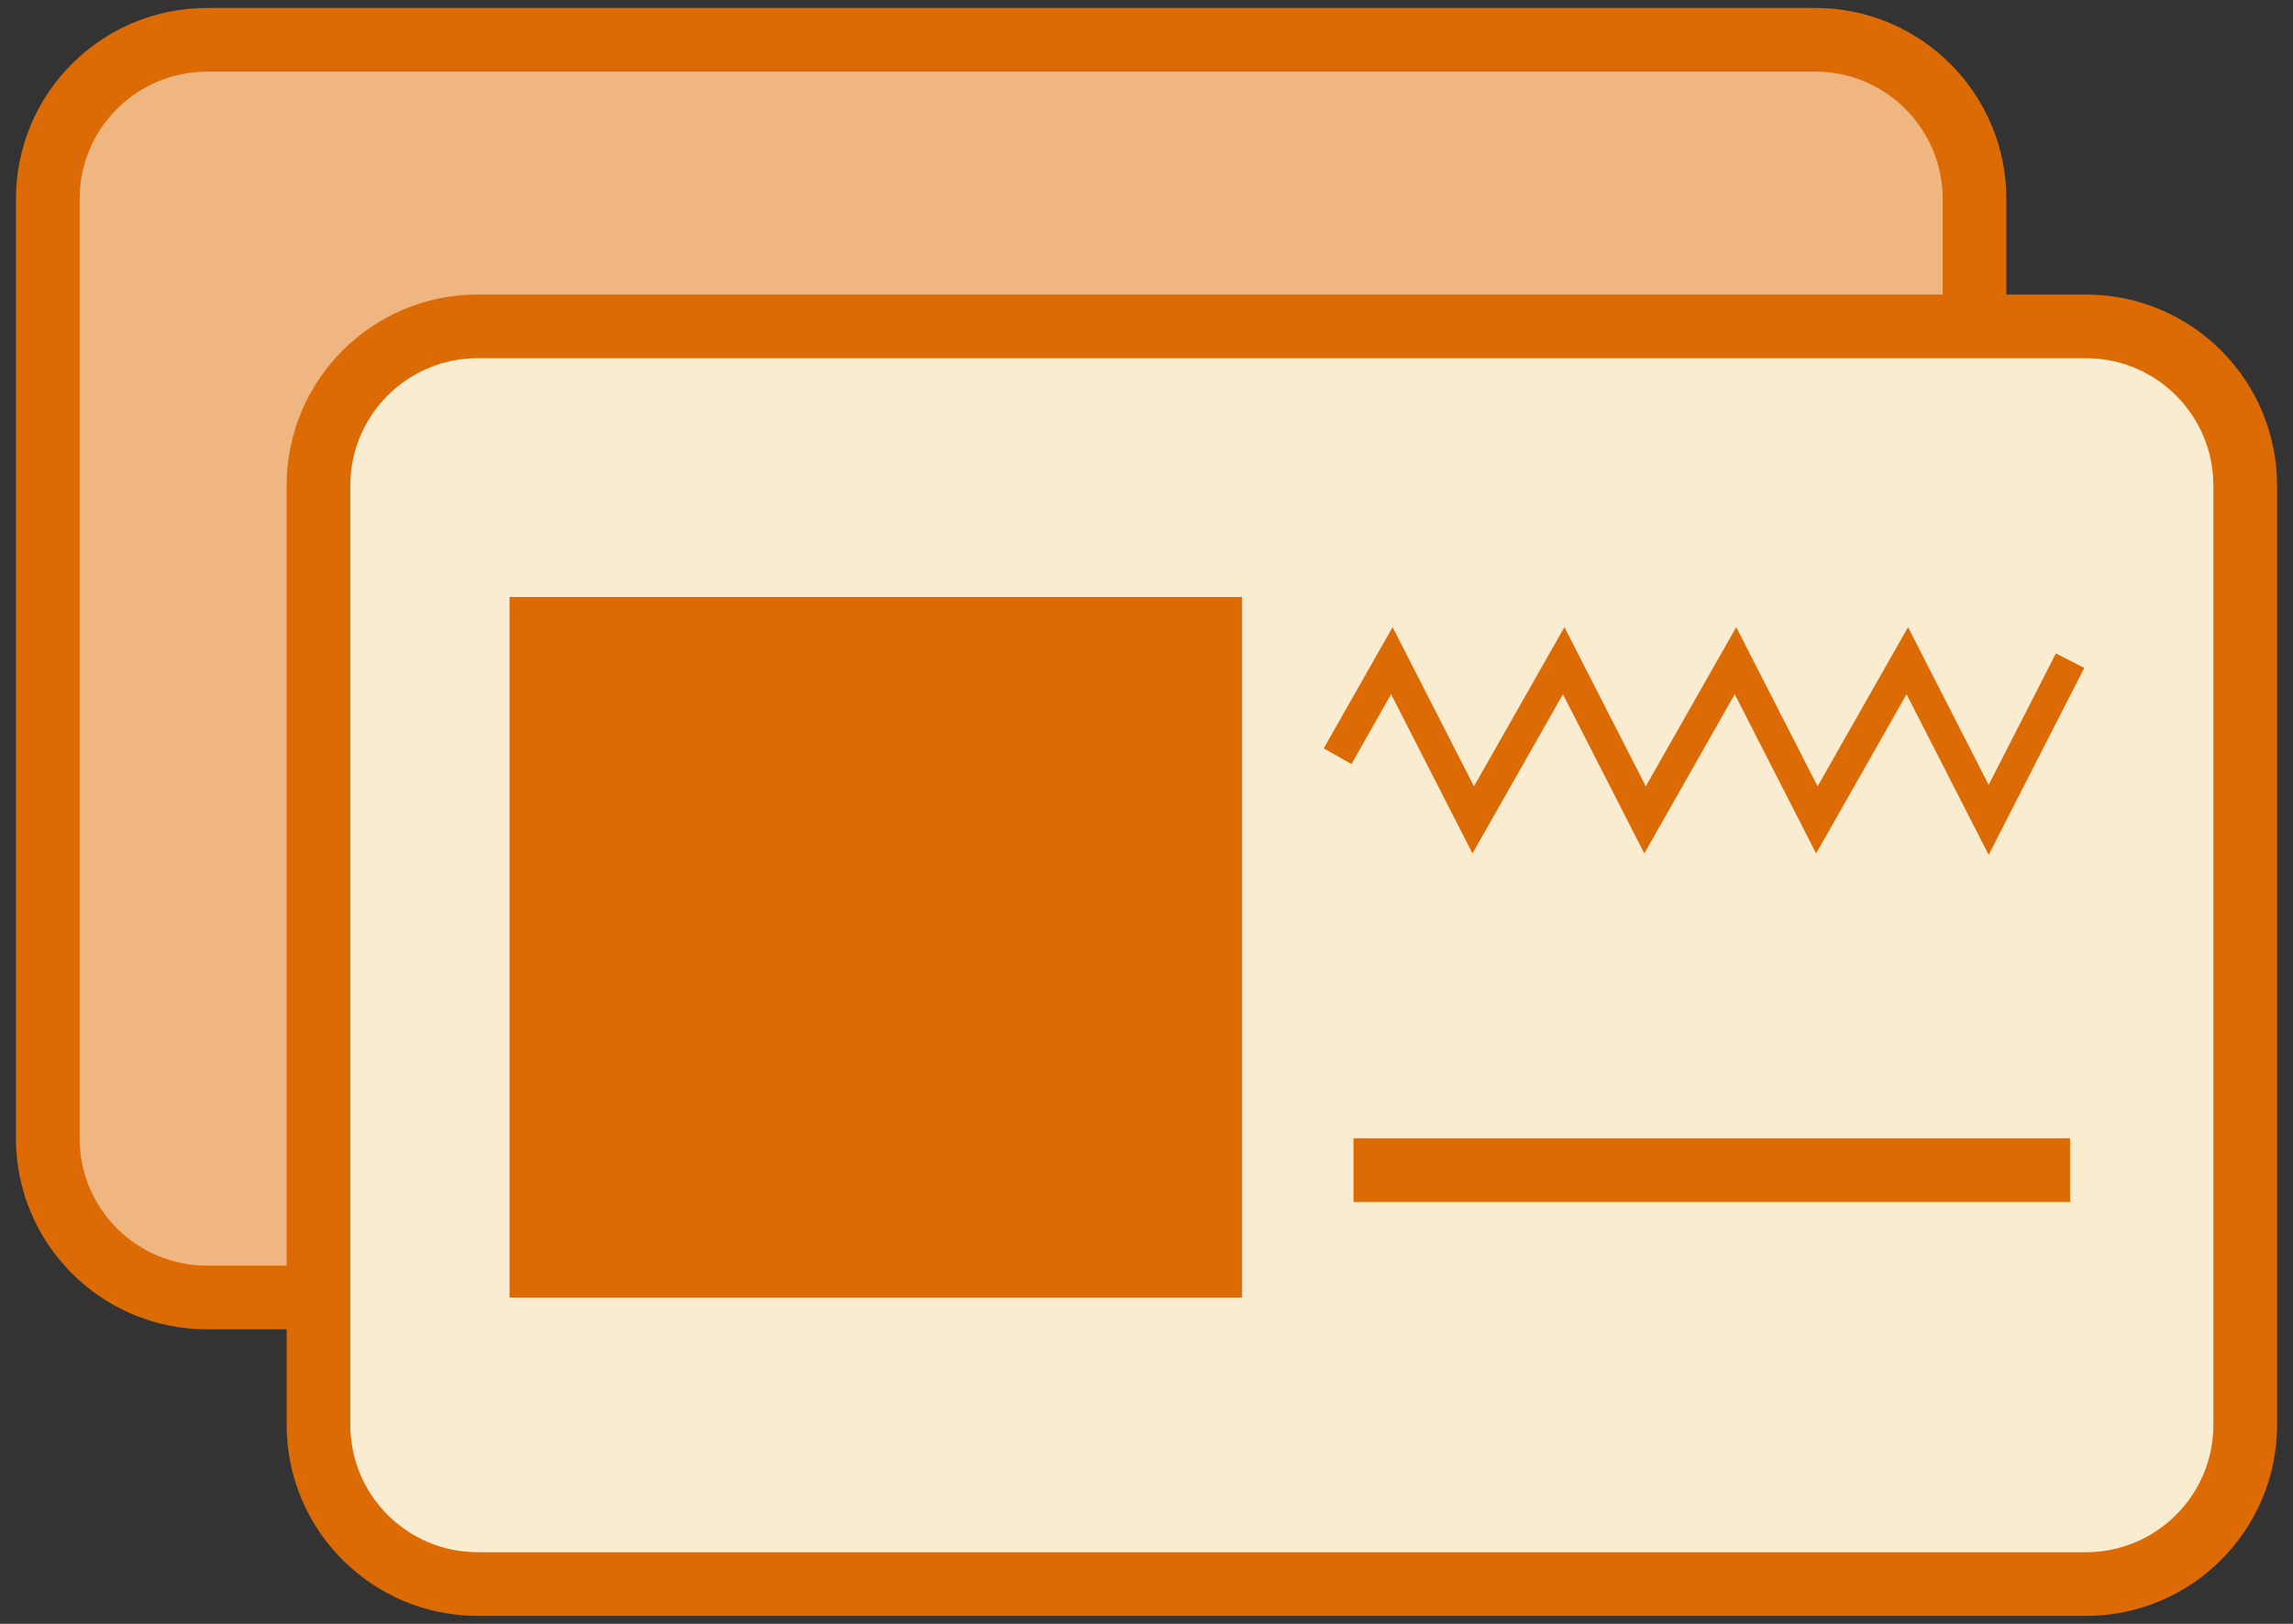 <svg width="72" height="51" viewBox="0 0 72 51" fill="none" xmlns="http://www.w3.org/2000/svg">
<rect x="0" y="0" width="72" height="51" fill="#333333" stroke="none"/>
<g id="presentation">
<path id="Vector 2" d="M1.5 35.75V6.25C1.5 3.489 3.739 1.25 6.5 1.25H57C59.761 1.25 62 3.489 62 6.25V35.75C62 38.511 59.761 40.75 57 40.75H6.5C3.739 40.75 1.5 38.511 1.5 35.75Z" fill="#F0B682" stroke="#DC6A05" stroke-width="2"/>
<g id="Vector 3">
<path d="M10 44.75V15.25C10 12.489 12.239 10.25 15 10.25H65.5C68.261 10.25 70.5 12.489 70.5 15.25V44.75C70.5 47.511 68.261 49.75 65.5 49.75H15C12.239 49.75 10 47.511 10 44.75Z" fill="#FAECD0"/>
<path d="M42.5 36.75H65M70.5 15.25V44.75C70.5 47.511 68.261 49.75 65.5 49.75H15C12.239 49.75 10 47.511 10 44.75V15.25C10 12.489 12.239 10.25 15 10.25H65.5C68.261 10.25 70.5 12.489 70.5 15.25Z" stroke="#DC6A05" stroke-width="2"/>
</g>
<rect id="Rectangle 2" x="16" y="18.75" width="23" height="22" fill="#DC6A05"/>
<path id="paper" d="M65 20.75L62.444 25.75L59.889 20.75L57.049 25.75L54.494 20.75L51.654 25.75L49.099 20.75L46.259 25.75L43.704 20.75L42 23.75" stroke="#DC6A05"/>
</g>
</svg>
